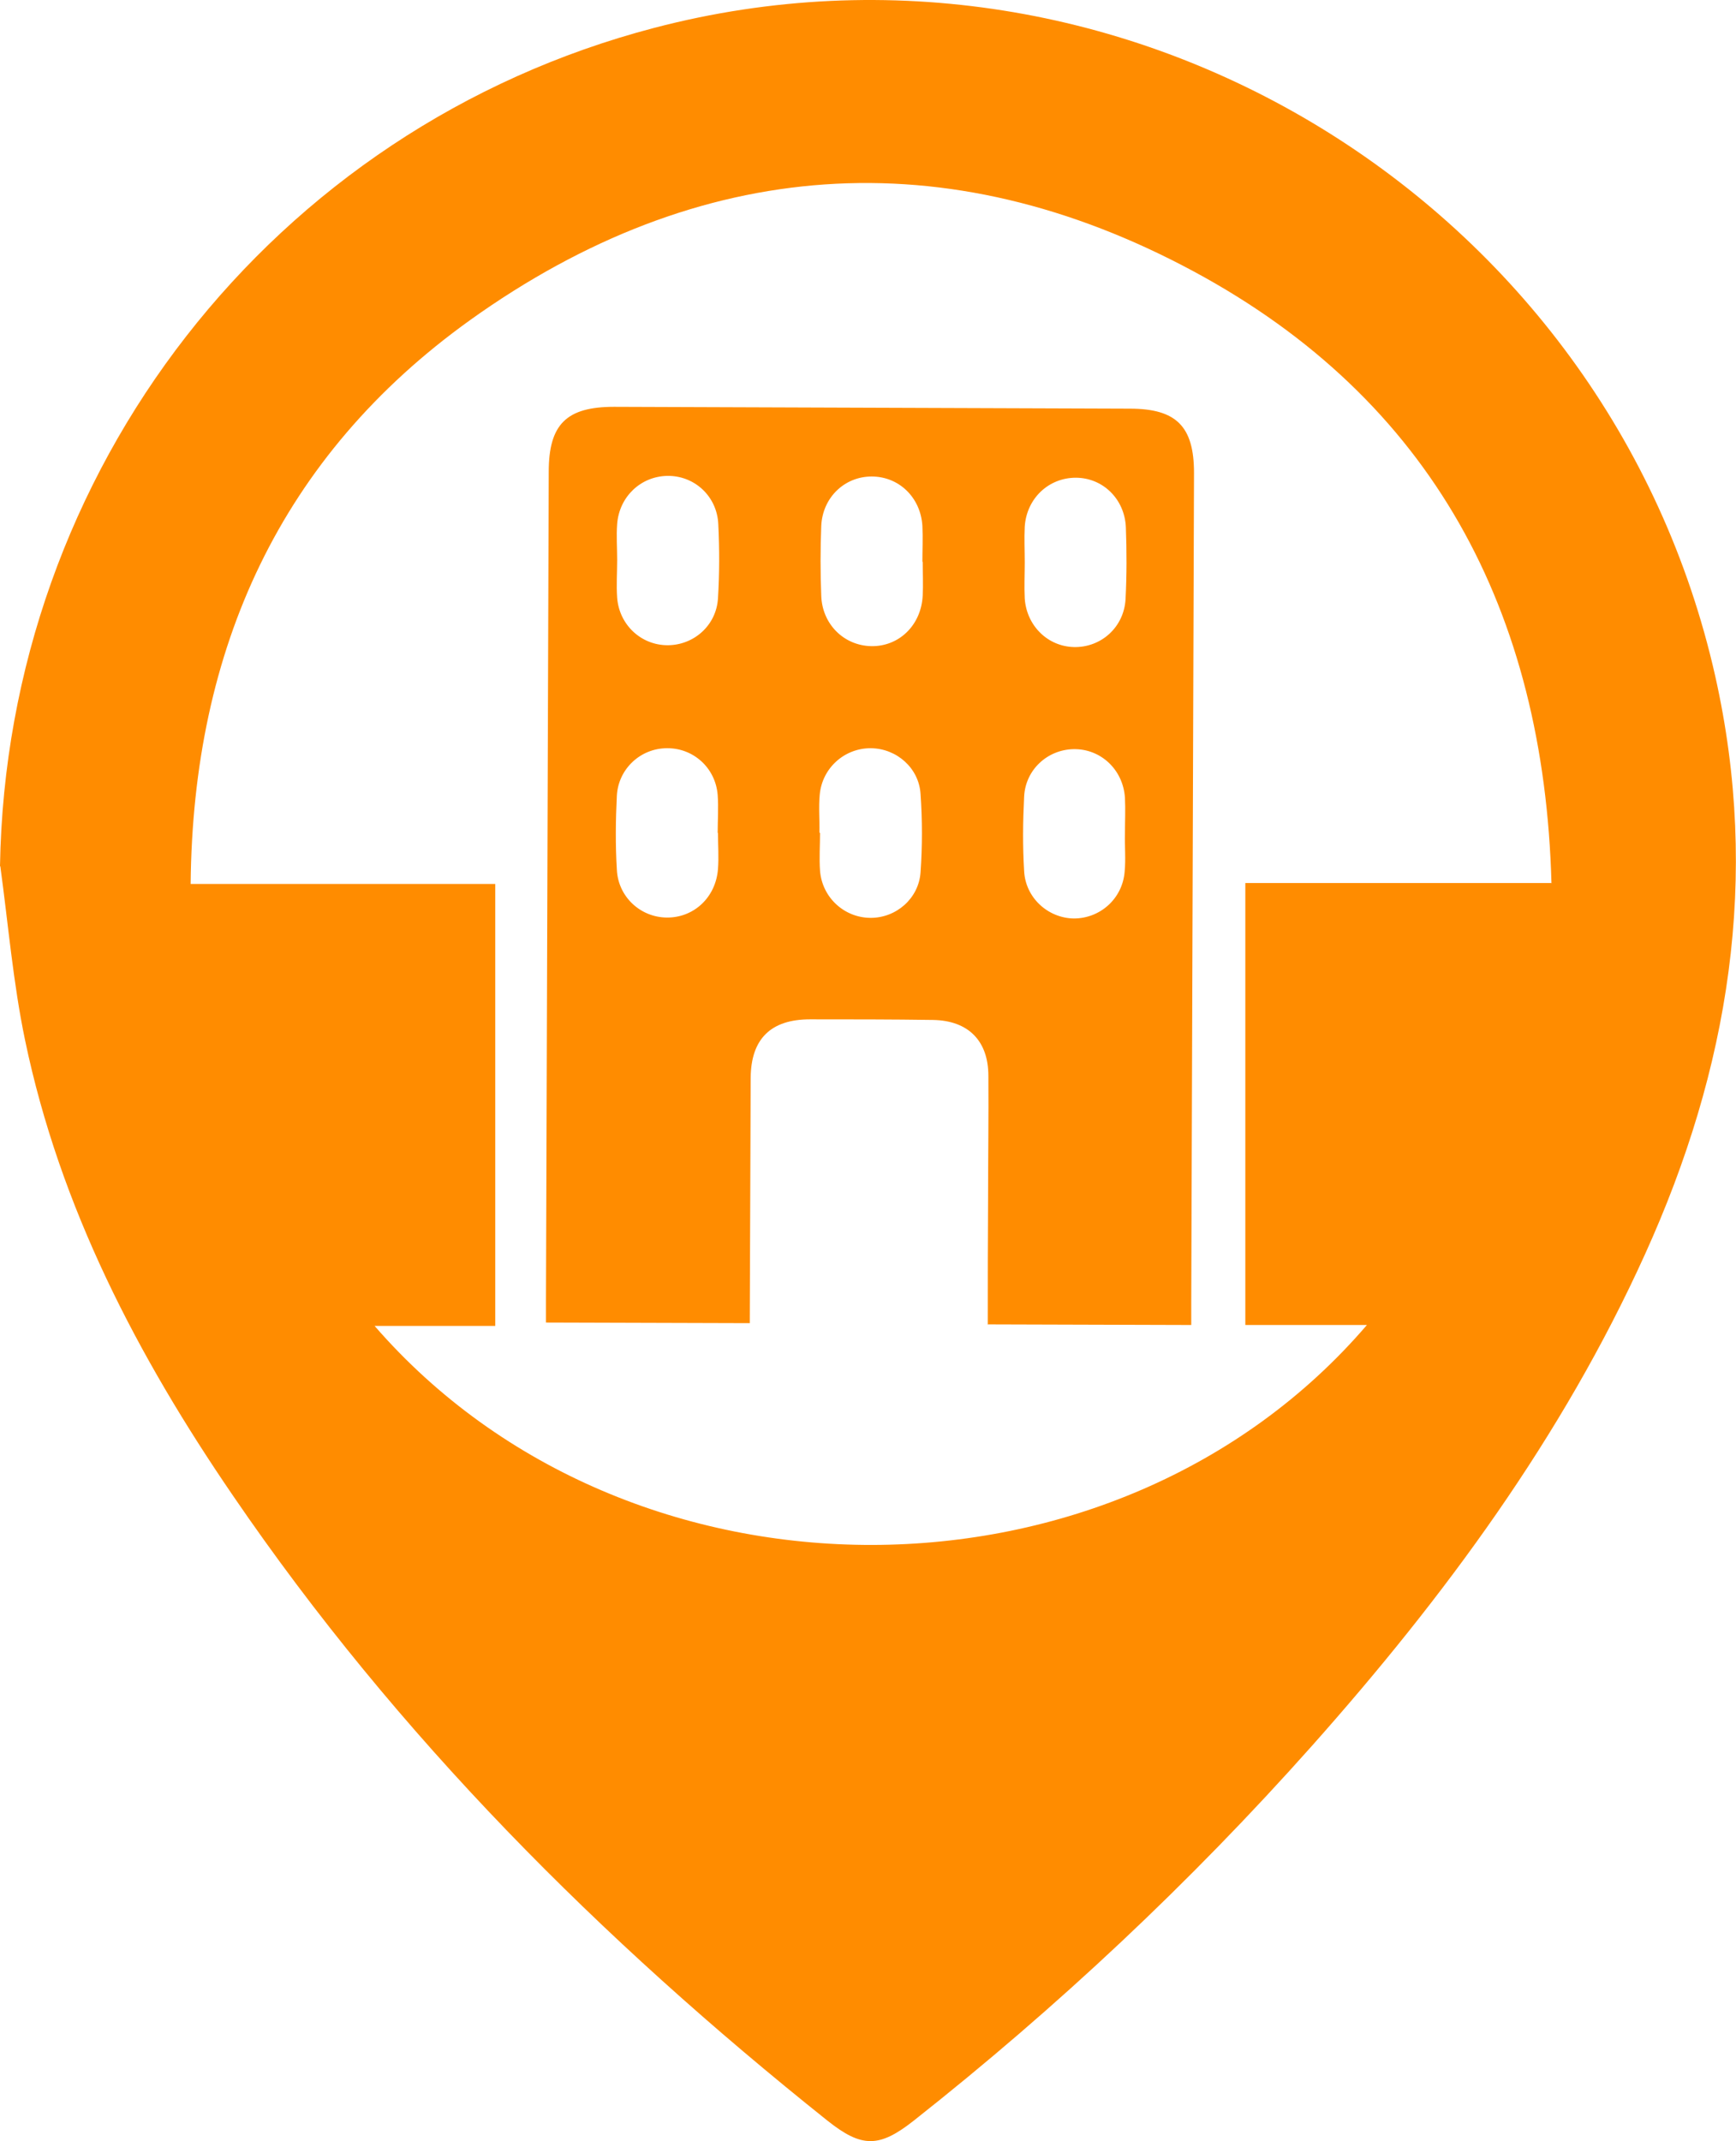 <?xml version="1.0" encoding="UTF-8"?>
<svg id="Layer_1" data-name="Layer 1" xmlns="http://www.w3.org/2000/svg" viewBox="0 0 56.82 70.05">
  <defs>
    <style>
      .cls-1 {
        fill: #ff8c00;
      }
    </style>
  </defs>
  <g id="IXeLIT">
    <g>
      <path class="cls-1" d="M0,28.34C.21,15.4,8.91,4.18,21.42,.91c15.37-4.02,31.22,5.68,34.72,21.21,1.48,6.59,.45,12.86-2.3,18.92-2.71,5.98-6.56,11.2-10.9,16.08-3.98,4.47-8.33,8.55-13.03,12.26-1.13,.89-1.7,.9-2.83,0-7.42-5.92-14.08-12.58-19.45-20.44-3.13-4.57-5.67-9.44-6.81-14.91-.39-1.87-.55-3.79-.81-5.69Zm50.78,.56c-.24-8.91-3.91-15.82-11.71-20.02-8.1-4.36-16.2-3.76-23.68,1.59-6.21,4.45-9.08,10.75-9.15,18.45h9.97v14.46h-3.95c8.33,9.59,24.28,9.53,32.48-.03h-3.98v-14.46h10.01Z"/>
      <path class="cls-1" d="M32.33,43.34c0-1.39,0-2.75,.01-4.11,0-1.34,.02-2.69,.01-4.03,0-1.15-.66-1.81-1.81-1.83-1.34-.02-2.69-.02-4.03-.02-1.28,0-1.93,.64-1.94,1.91-.01,2.66-.02,5.32-.03,8.03l-6.67-.02v-.74c.03-9.03,.06-18.06,.09-27.09,0-1.56,.58-2.13,2.14-2.13,5.63,.02,11.25,.04,16.88,.06,1.52,0,2.1,.58,2.1,2.1-.03,9.05-.06,18.11-.09,27.16v.72l-6.67-.02Zm-12.13-25.02c0,.41-.03,.83,0,1.24,.07,.89,.79,1.55,1.65,1.55,.86,0,1.6-.65,1.65-1.54,.05-.8,.05-1.61,.01-2.42-.04-.92-.79-1.6-1.68-1.58-.86,.02-1.56,.68-1.63,1.57-.03,.39,0,.78,0,1.18Zm9.99,.06h0c0-.39,.02-.78,0-1.18-.06-.93-.77-1.61-1.66-1.61-.89,0-1.61,.69-1.65,1.62-.03,.76-.03,1.52,0,2.28,.03,.93,.74,1.63,1.63,1.65,.91,.02,1.64-.68,1.69-1.65,.02-.37,0-.74,0-1.11Zm3.35,.02c0,.39-.02,.79,0,1.18,.06,.89,.75,1.57,1.61,1.59,.89,.02,1.64-.65,1.69-1.57,.04-.78,.04-1.57,.01-2.35-.04-.93-.76-1.62-1.64-1.62-.89,0-1.61,.68-1.67,1.6-.02,.39,0,.78,0,1.18Zm-10.05,8.85h0c0-.41,.03-.83,0-1.24-.07-.89-.8-1.54-1.66-1.53-.86,0-1.59,.67-1.64,1.55-.04,.8-.05,1.61,0,2.42,.04,.89,.77,1.56,1.63,1.57,.89,.01,1.61-.66,1.68-1.59,.03-.39,0-.78,0-1.18Zm3.35,0c0,.41-.03,.83,0,1.24,.07,.88,.8,1.54,1.66,1.54,.83,0,1.57-.63,1.63-1.49,.06-.85,.06-1.71,0-2.56-.05-.85-.78-1.49-1.62-1.5-.86-.01-1.6,.64-1.68,1.52-.04,.41,0,.83-.01,1.24Zm9.98,.03h0c0-.39,.02-.79,0-1.18-.06-.92-.79-1.6-1.67-1.59-.86,.01-1.59,.67-1.63,1.56-.04,.8-.05,1.61,0,2.42,.04,.88,.78,1.55,1.63,1.56,.86,0,1.59-.65,1.66-1.53,.04-.41,0-.83,.01-1.24Z"/>
    </g>
  </g>
</svg>